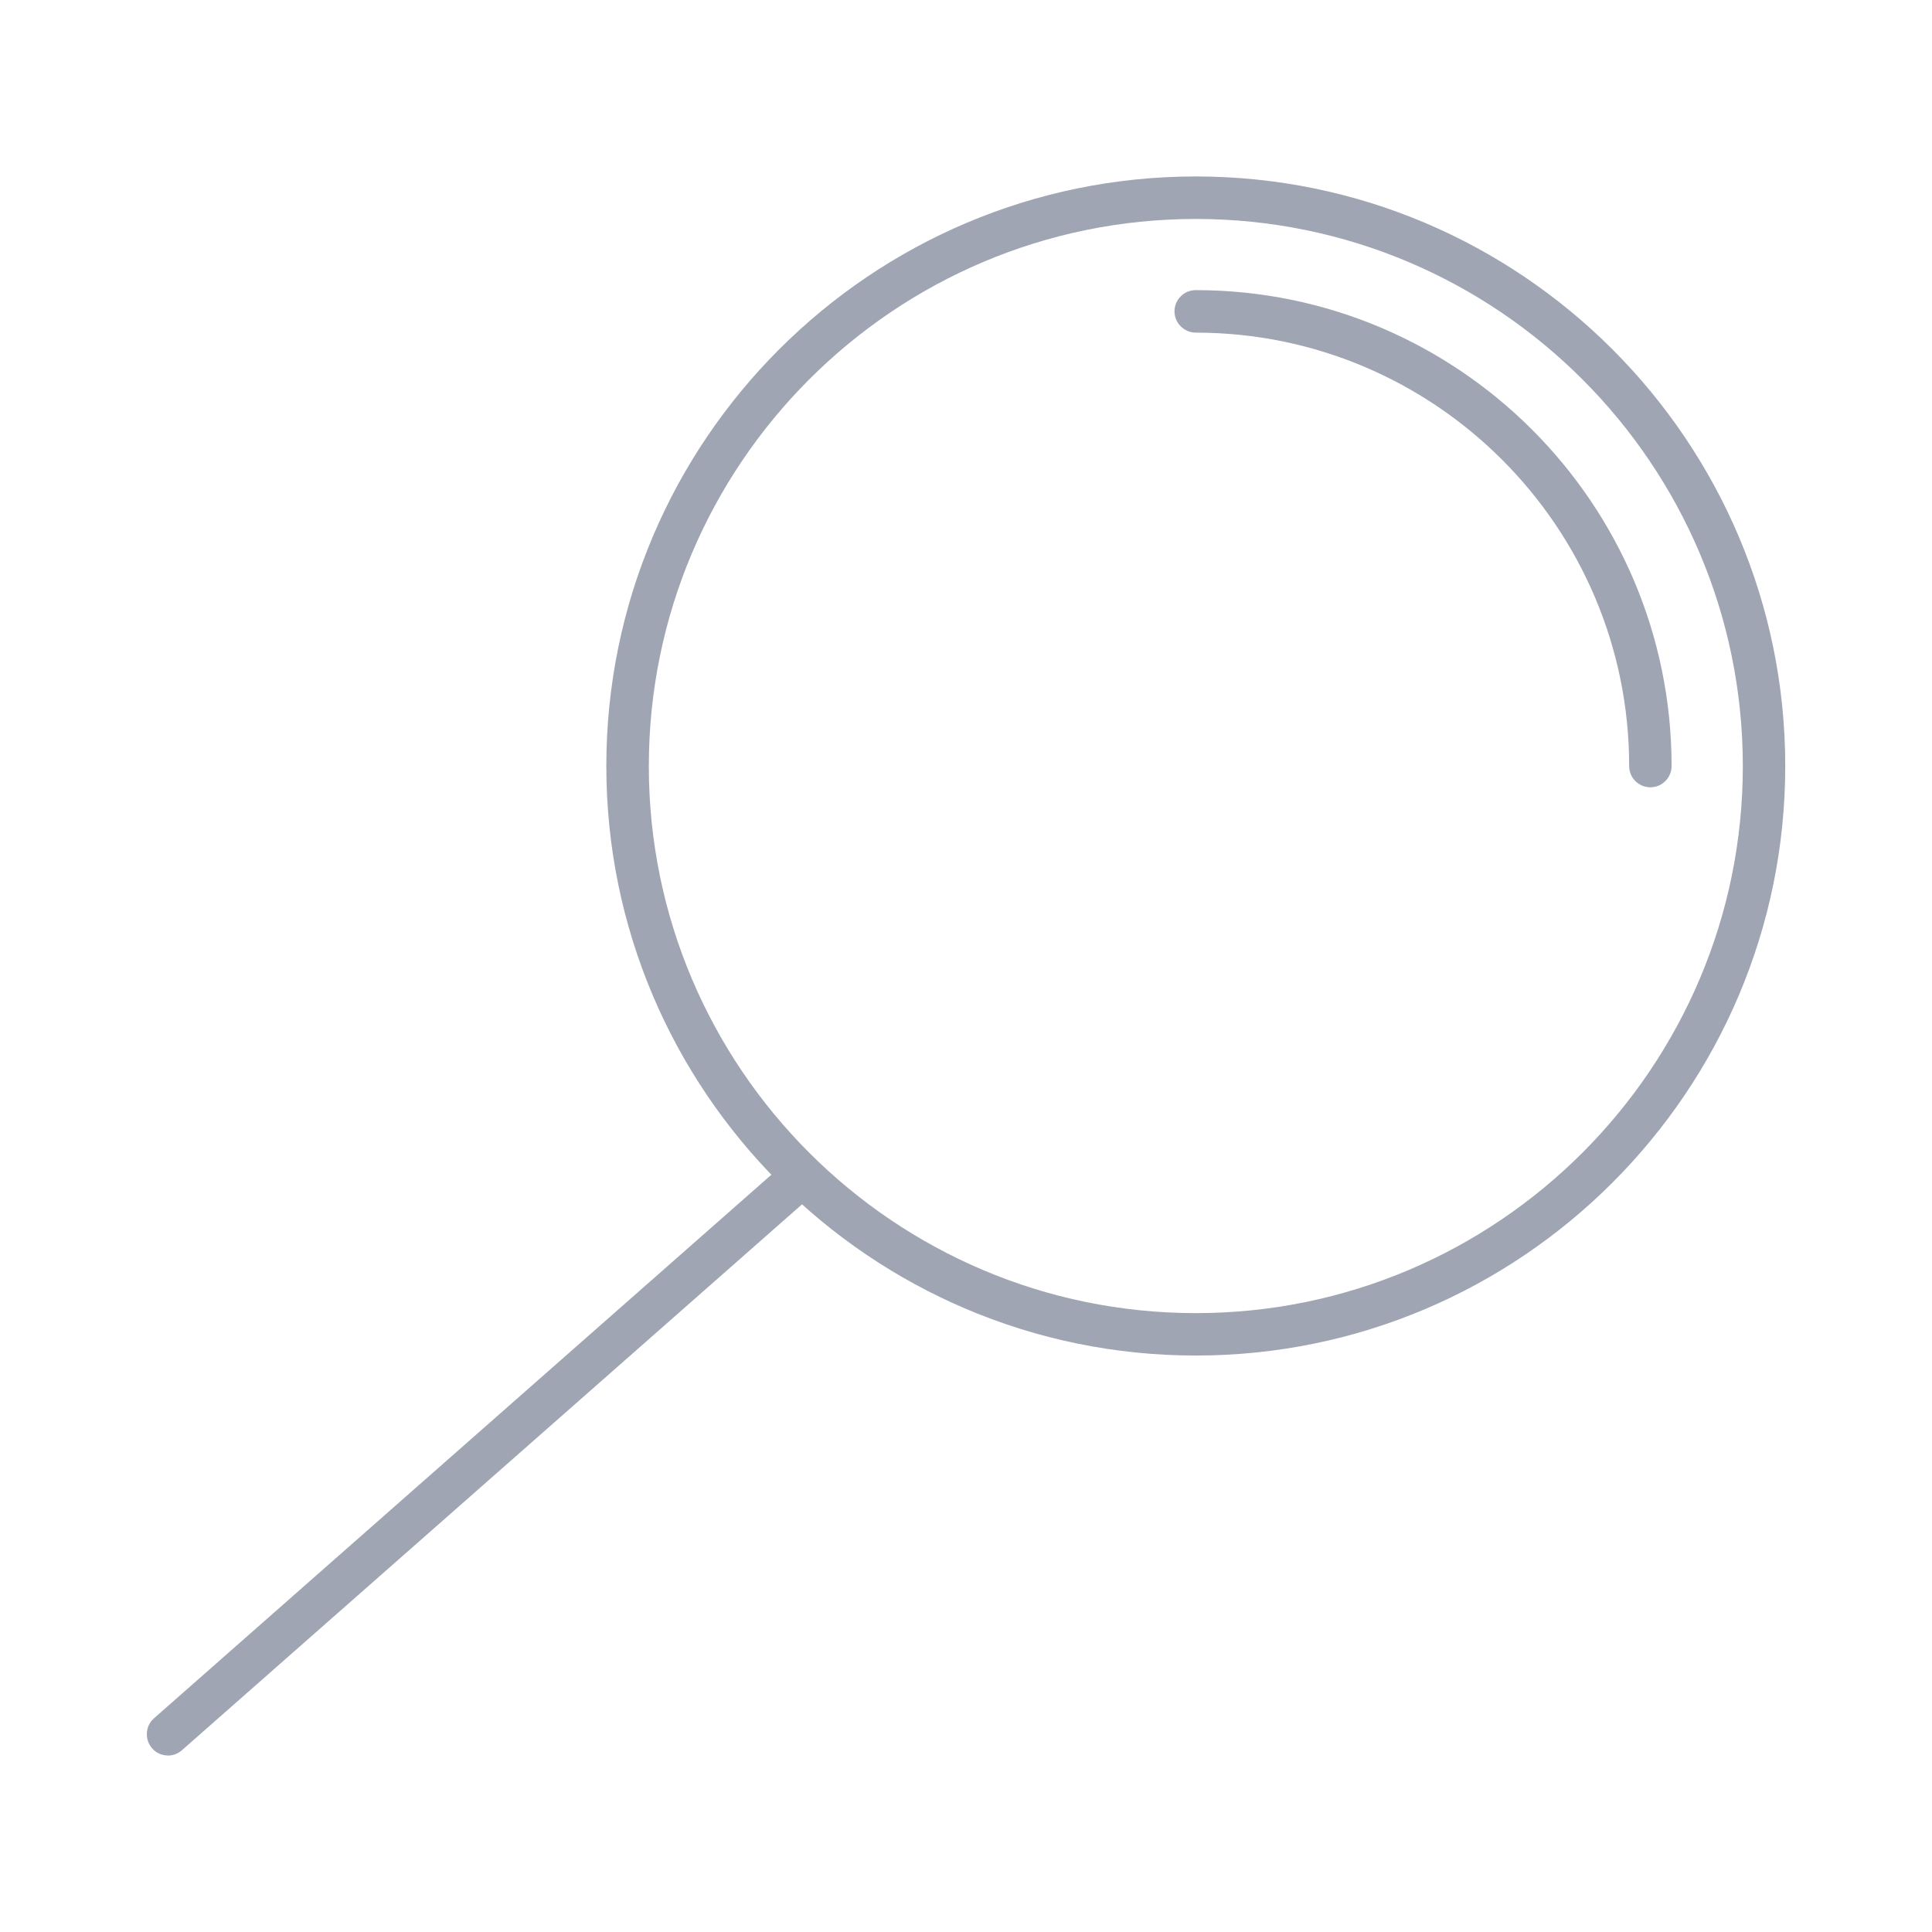 <svg width="24" height="24" viewBox="0 0 24 24" fill="none" xmlns="http://www.w3.org/2000/svg">
<g opacity="0.6">
<path d="M14.855 16.839C10.817 16.839 7.532 13.554 7.532 9.516C7.532 5.477 10.817 2.192 14.855 2.192C18.892 2.192 22.177 5.477 22.177 9.516C22.177 13.554 18.892 16.839 14.855 16.839ZM14.855 2.72C11.108 2.72 8.06 5.769 8.06 9.517C8.06 13.264 11.108 16.312 14.855 16.312C18.602 16.312 21.65 13.264 21.65 9.517C21.65 5.769 18.602 2.72 14.855 2.72Z" fill="#5F6980"/>
<path d="M20.502 9.78C20.432 9.78 20.364 9.752 20.315 9.703C20.265 9.653 20.238 9.586 20.238 9.516C20.238 6.547 17.823 4.132 14.854 4.132C14.784 4.132 14.717 4.104 14.668 4.054C14.618 4.005 14.59 3.938 14.59 3.868C14.59 3.797 14.618 3.73 14.668 3.681C14.717 3.631 14.784 3.604 14.854 3.604C18.114 3.604 20.765 6.256 20.765 9.515C20.765 9.55 20.759 9.584 20.745 9.616C20.732 9.649 20.713 9.678 20.688 9.702C20.664 9.727 20.635 9.746 20.603 9.76C20.571 9.773 20.536 9.78 20.502 9.78ZM2.087 21.808C2.034 21.807 1.981 21.791 1.937 21.761C1.893 21.73 1.86 21.687 1.841 21.637C1.822 21.587 1.819 21.532 1.831 21.48C1.844 21.428 1.872 21.382 1.912 21.346L9.782 14.417C9.835 14.374 9.902 14.354 9.97 14.359C10.038 14.365 10.101 14.397 10.146 14.448C10.191 14.499 10.215 14.565 10.212 14.633C10.209 14.701 10.18 14.765 10.131 14.813L2.261 21.741C2.213 21.784 2.151 21.808 2.087 21.808Z" fill="#5F6980"/>
</g>
</svg>
